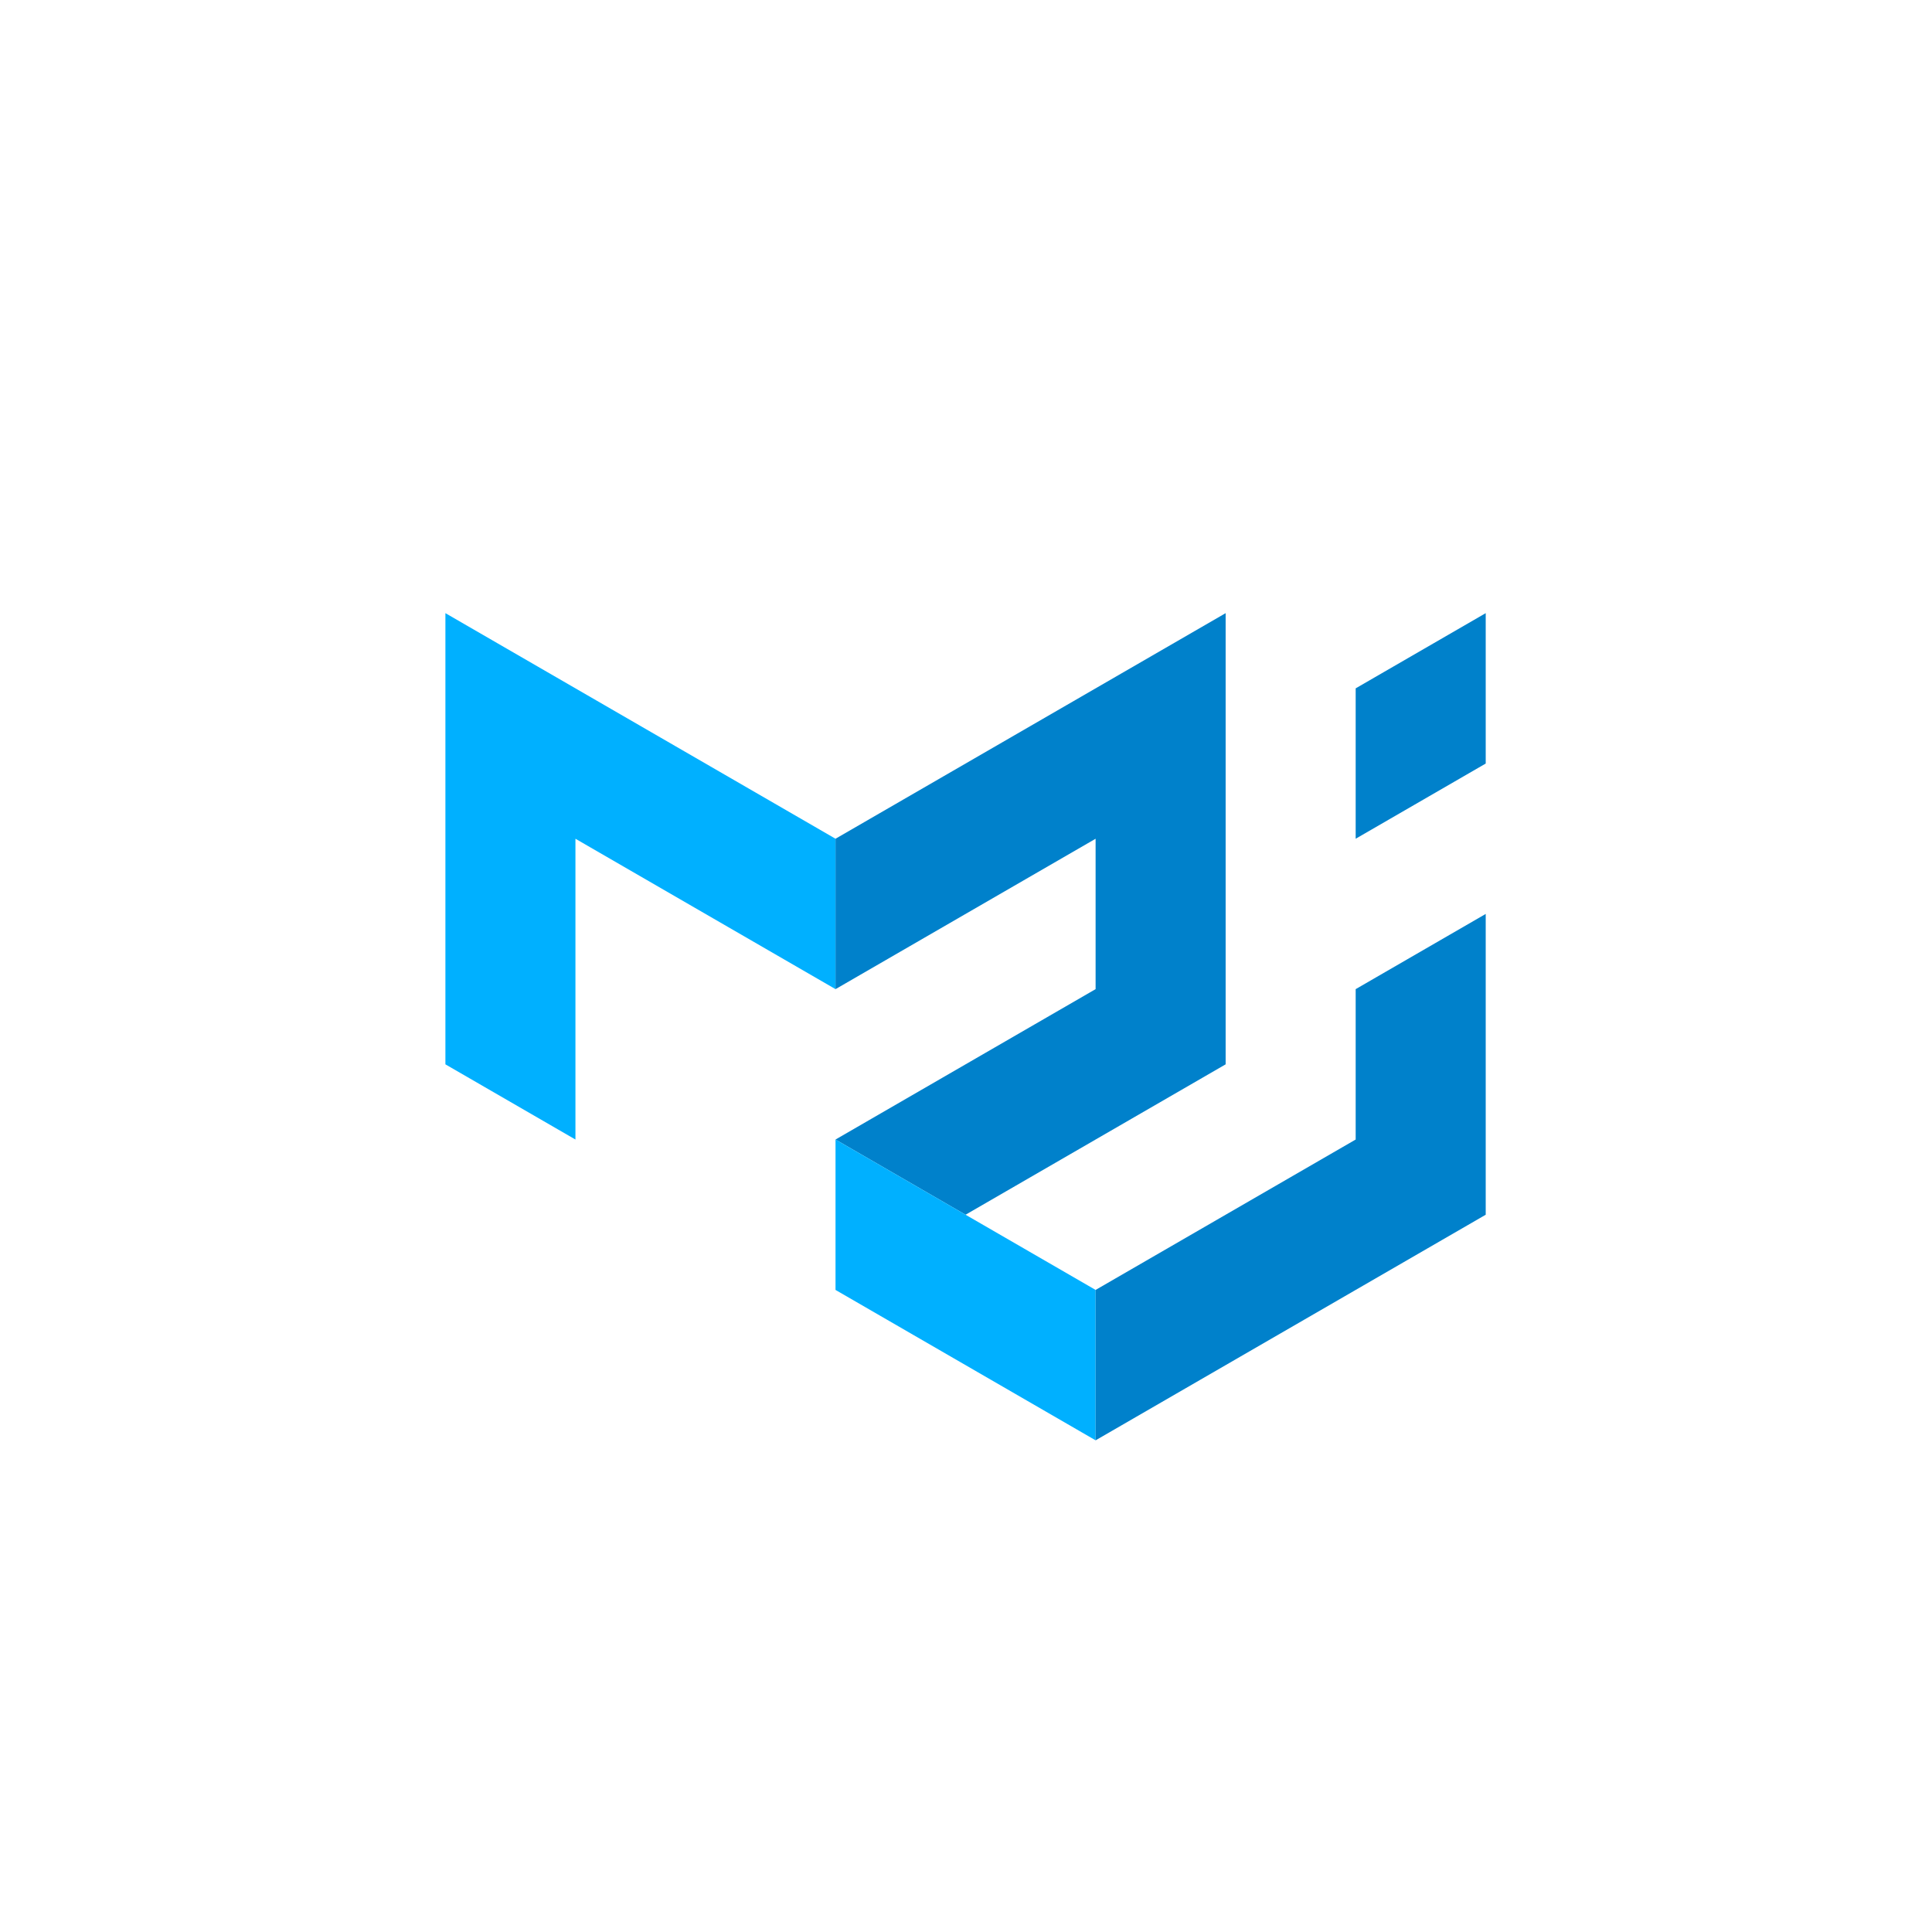 <svg width="334" height="334" viewBox="0 0 334 334" fill="none" xmlns="http://www.w3.org/2000/svg">
<g filter="url(#filter0_d_1_237)">
<circle cx="167" cy="167" r="153" fill="white"/>
</g>
<g filter="url(#filter1_d_1_237)">
<path d="M77 180V102L144.443 141V167L99.481 141V193L77 180Z" fill="#00B0FF"/>
<path d="M144.443 141L211.886 102V180L166.924 206L144.443 193L189.405 167V141L144.443 167V141Z" fill="#0081CB"/>
<path d="M144.443 193V219L189.405 245V219L144.443 193Z" fill="#00B0FF"/>
<path d="M189.405 245L256.847 206V154L234.366 167V193L189.405 219V245ZM234.366 141V115L256.847 102V128L234.366 141Z" fill="#0081CB"/>
</g>
<defs>
<filter id="filter0_d_1_237" x="0" y="0" width="334" height="334" filterUnits="userSpaceOnUse" color-interpolation-filters="sRGB">
<feFlood flood-opacity="0" result="BackgroundImageFix"/>
<feColorMatrix in="SourceAlpha" type="matrix" values="0 0 0 0 0 0 0 0 0 0 0 0 0 0 0 0 0 0 127 0" result="hardAlpha"/>
<feOffset/>
<feGaussianBlur stdDeviation="7"/>
<feComposite in2="hardAlpha" operator="out"/>
<feColorMatrix type="matrix" values="0 0 0 0 0 0 0 0 0 0 0 0 0 0 0 0 0 0 0.25 0"/>
<feBlend mode="normal" in2="BackgroundImageFix" result="effect1_dropShadow_1_237"/>
<feBlend mode="normal" in="SourceGraphic" in2="effect1_dropShadow_1_237" result="shape"/>
</filter>
<filter id="filter1_d_1_237" x="73" y="102" width="187.847" height="151" filterUnits="userSpaceOnUse" color-interpolation-filters="sRGB">
<feFlood flood-opacity="0" result="BackgroundImageFix"/>
<feColorMatrix in="SourceAlpha" type="matrix" values="0 0 0 0 0 0 0 0 0 0 0 0 0 0 0 0 0 0 127 0" result="hardAlpha"/>
<feOffset dy="4"/>
<feGaussianBlur stdDeviation="2"/>
<feComposite in2="hardAlpha" operator="out"/>
<feColorMatrix type="matrix" values="0 0 0 0 0 0 0 0 0 0 0 0 0 0 0 0 0 0 0.25 0"/>
<feBlend mode="normal" in2="BackgroundImageFix" result="effect1_dropShadow_1_237"/>
<feBlend mode="normal" in="SourceGraphic" in2="effect1_dropShadow_1_237" result="shape"/>
</filter>
</defs>
</svg>
